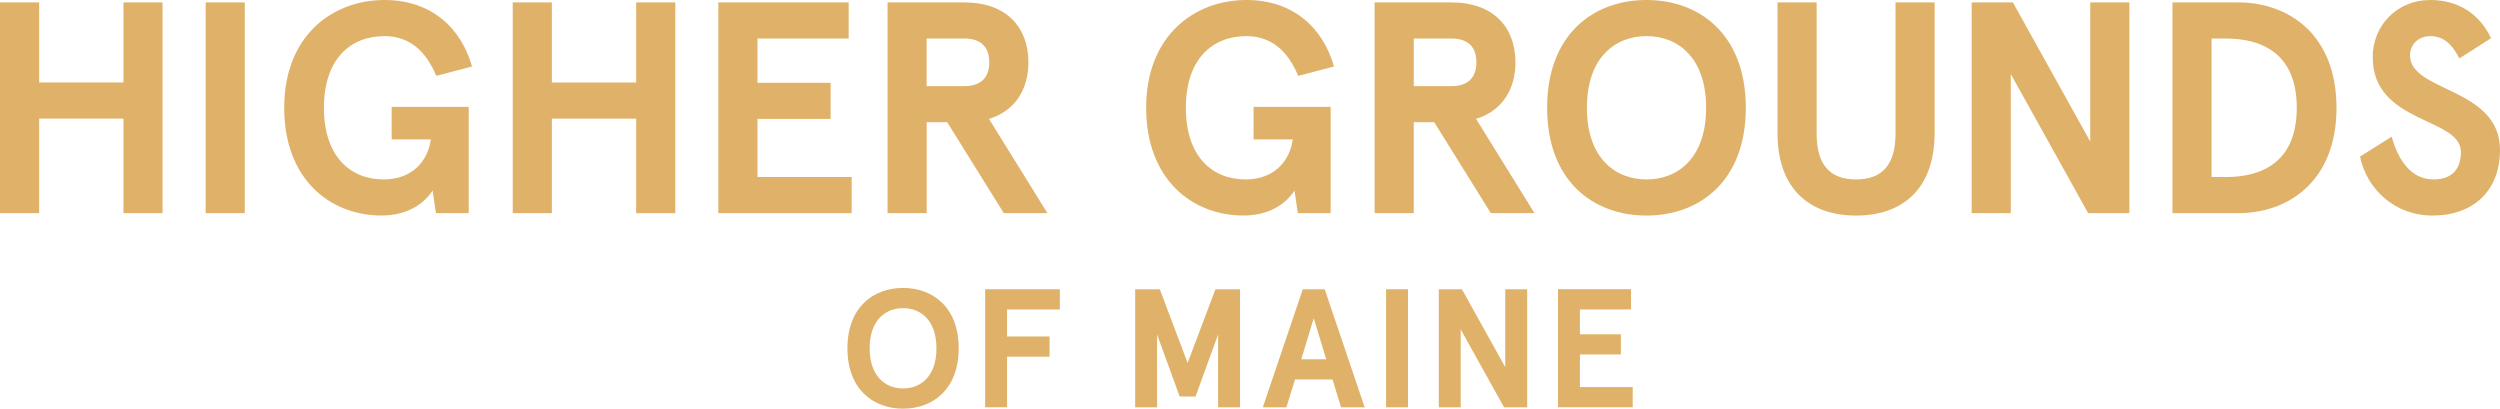 <?xml version="1.0" encoding="UTF-8"?><svg id="b" xmlns="http://www.w3.org/2000/svg" viewBox="0 0 622.8 101.8"><g id="c"><path d="M0,.6h9.75v19.95h21V.6h9.75v52.5h-9.75v-23.55H9.75v23.55H0V.6Z" style="fill:#e0b269; stroke-width:0px;"/><path d="M60.98,53.1h-9.75V.6h9.75v52.5Z" style="fill:#e0b269; stroke-width:0px;"/><path d="M107.77,47.47c-2.02,3.08-6,6.22-12.75,6.22-12.67,0-24.22-8.92-24.22-26.85S82.8,0,95.77,0c11.7,0,19.12,6.97,21.82,16.57l-8.92,2.33c-2.47-6-6.52-9.9-12.9-9.9-8.4,0-15.07,5.62-15.07,17.85s6.67,17.85,14.85,17.85c7.73,0,11.17-5.25,11.77-9.97h-9.75v-8.1h19.2v26.47h-8.17l-.83-5.62Z" style="fill:#e0b269; stroke-width:0px;"/><path d="M127.73.6h9.75v19.95h21V.6h9.75v52.5h-9.75v-23.55h-21v23.55h-9.75V.6Z" style="fill:#e0b269; stroke-width:0px;"/><path d="M211.42.6v9h-22.72v11.02h18.22v9h-18.22v14.47h23.47v9h-33.22V.6h32.47Z" style="fill:#e0b269; stroke-width:0px;"/><path d="M246.38,29.62l14.55,23.47h-10.87l-14.1-22.65h-5.1v22.65h-9.75V.6h19.12c10.5,0,15.97,6.22,15.97,14.92,0,6.9-3.45,12.15-9.82,14.1ZM246.45,15.52c0-4.28-2.62-5.92-6.15-5.92h-9.45v11.85h9.45c3.52,0,6.15-1.65,6.15-5.92Z" style="fill:#e0b269; stroke-width:0px;"/><path d="M322.5,47.47c-2.02,3.08-6,6.22-12.75,6.22-12.67,0-24.22-8.92-24.22-26.85S297.52,0,310.5,0c11.7,0,19.12,6.97,21.82,16.57l-8.92,2.33c-2.48-6-6.53-9.9-12.9-9.9-8.4,0-15.08,5.62-15.08,17.85s6.67,17.85,14.85,17.85c7.73,0,11.18-5.25,11.77-9.97h-9.75v-8.1h19.2v26.47h-8.17l-.83-5.62Z" style="fill:#e0b269; stroke-width:0px;"/><path d="M367.72,29.62l14.55,23.47h-10.88l-14.1-22.65h-5.1v22.65h-9.75V.6h19.12c10.5,0,15.97,6.22,15.97,14.92,0,6.9-3.45,12.15-9.83,14.1ZM367.8,15.52c0-4.28-2.62-5.92-6.15-5.92h-9.45v11.85h9.45c3.52,0,6.15-1.65,6.15-5.92Z" style="fill:#e0b269; stroke-width:0px;"/><path d="M434.92,26.85c0,18.22-11.47,26.85-24.75,26.85s-24.75-8.62-24.75-26.85S396.9,0,410.17,0s24.75,8.62,24.75,26.85ZM395.33,26.85c0,12.45,6.98,17.85,14.85,17.85s14.85-5.4,14.85-17.85-6.97-17.85-14.85-17.85-14.85,5.4-14.85,17.85Z" style="fill:#e0b269; stroke-width:0px;"/><path d="M481.95,33.15c0,14.02-8.1,20.55-19.57,20.55s-19.57-6.52-19.57-20.55V.6h9.75v32.7c0,7.65,3.22,11.4,9.82,11.4s9.83-3.75,9.83-11.4V.6h9.75v32.55Z" style="fill:#e0b269; stroke-width:0px;"/><path d="M530.47.6v52.5h-10.27l-19.27-34.65v34.65h-9.75V.6h10.27l19.27,34.65V.6h9.75Z" style="fill:#e0b269; stroke-width:0px;"/><path d="M541.2,53.1V.6h16.42c12.38,0,24.45,7.88,24.45,26.25s-12.07,26.25-24.45,26.25h-16.42ZM554.55,44.1c8.4,0,17.62-3.3,17.62-17.25s-9.22-17.25-17.62-17.25h-3.6v34.5h3.6Z" style="fill:#e0b269; stroke-width:0px;"/><path d="M612.68,14.55c-2.03-3.9-4.2-5.55-7.27-5.55-2.85,0-5.03,2.03-5.03,4.8,0,9.15,22.42,7.95,22.42,23.55,0,10.27-6.75,16.35-16.8,16.35-9.52,0-16.42-6.67-18.07-14.7l7.88-4.95c1.57,5.62,4.72,10.65,10.42,10.65,4.05,0,6.83-2.03,6.83-6.83,0-8.7-21.97-6.97-21.97-23.62,0-7.95,6.08-14.25,14.33-14.25,6.97,0,12.3,3.45,15.15,9.52l-7.88,5.02Z" style="fill:#e0b269; stroke-width:0px;"/><path d="M238.83,86.77c0,10.21-6.43,15.04-13.86,15.04s-13.86-4.83-13.86-15.04,6.43-15.04,13.86-15.04,13.86,4.83,13.86,15.04ZM216.65,86.77c0,6.97,3.91,10,8.32,10s8.32-3.02,8.32-10-3.91-10-8.32-10-8.32,3.02-8.32,10Z" style="fill:#e0b269; stroke-width:0px;"/><path d="M264.03,72.06v5.04h-13.15v6.72h10.59v5.04h-10.59v12.6h-5.46v-29.41h18.61Z" style="fill:#e0b269; stroke-width:0px;"/><path d="M282.8,72.06h6.13l6.93,18.36,6.93-18.36h6.13v29.41h-5.46v-18.15l-5.63,15.46h-3.95l-5.63-15.46v18.15h-5.46v-29.41Z" style="fill:#e0b269; stroke-width:0px;"/><path d="M331.94,94.54h-9.33l-2.14,6.93h-5.88l9.96-29.41h5.46l9.96,29.41h-5.88l-2.14-6.93ZM324.17,89.5h6.22l-3.11-10.21-3.11,10.21Z" style="fill:#e0b269; stroke-width:0px;"/><path d="M350.76,101.47h-5.46v-29.41h5.46v29.41Z" style="fill:#e0b269; stroke-width:0px;"/><path d="M380.45,72.06v29.41h-5.76l-10.8-19.41v19.41h-5.46v-29.41h5.76l10.8,19.41v-19.41h5.46Z" style="fill:#e0b269; stroke-width:0px;"/><path d="M406.32,72.06v5.04h-12.73v6.17h10.21v5.04h-10.21v8.11h13.15v5.04h-18.61v-29.41h18.19Z" style="fill:#e0b269; stroke-width:0px;"/></g></svg>